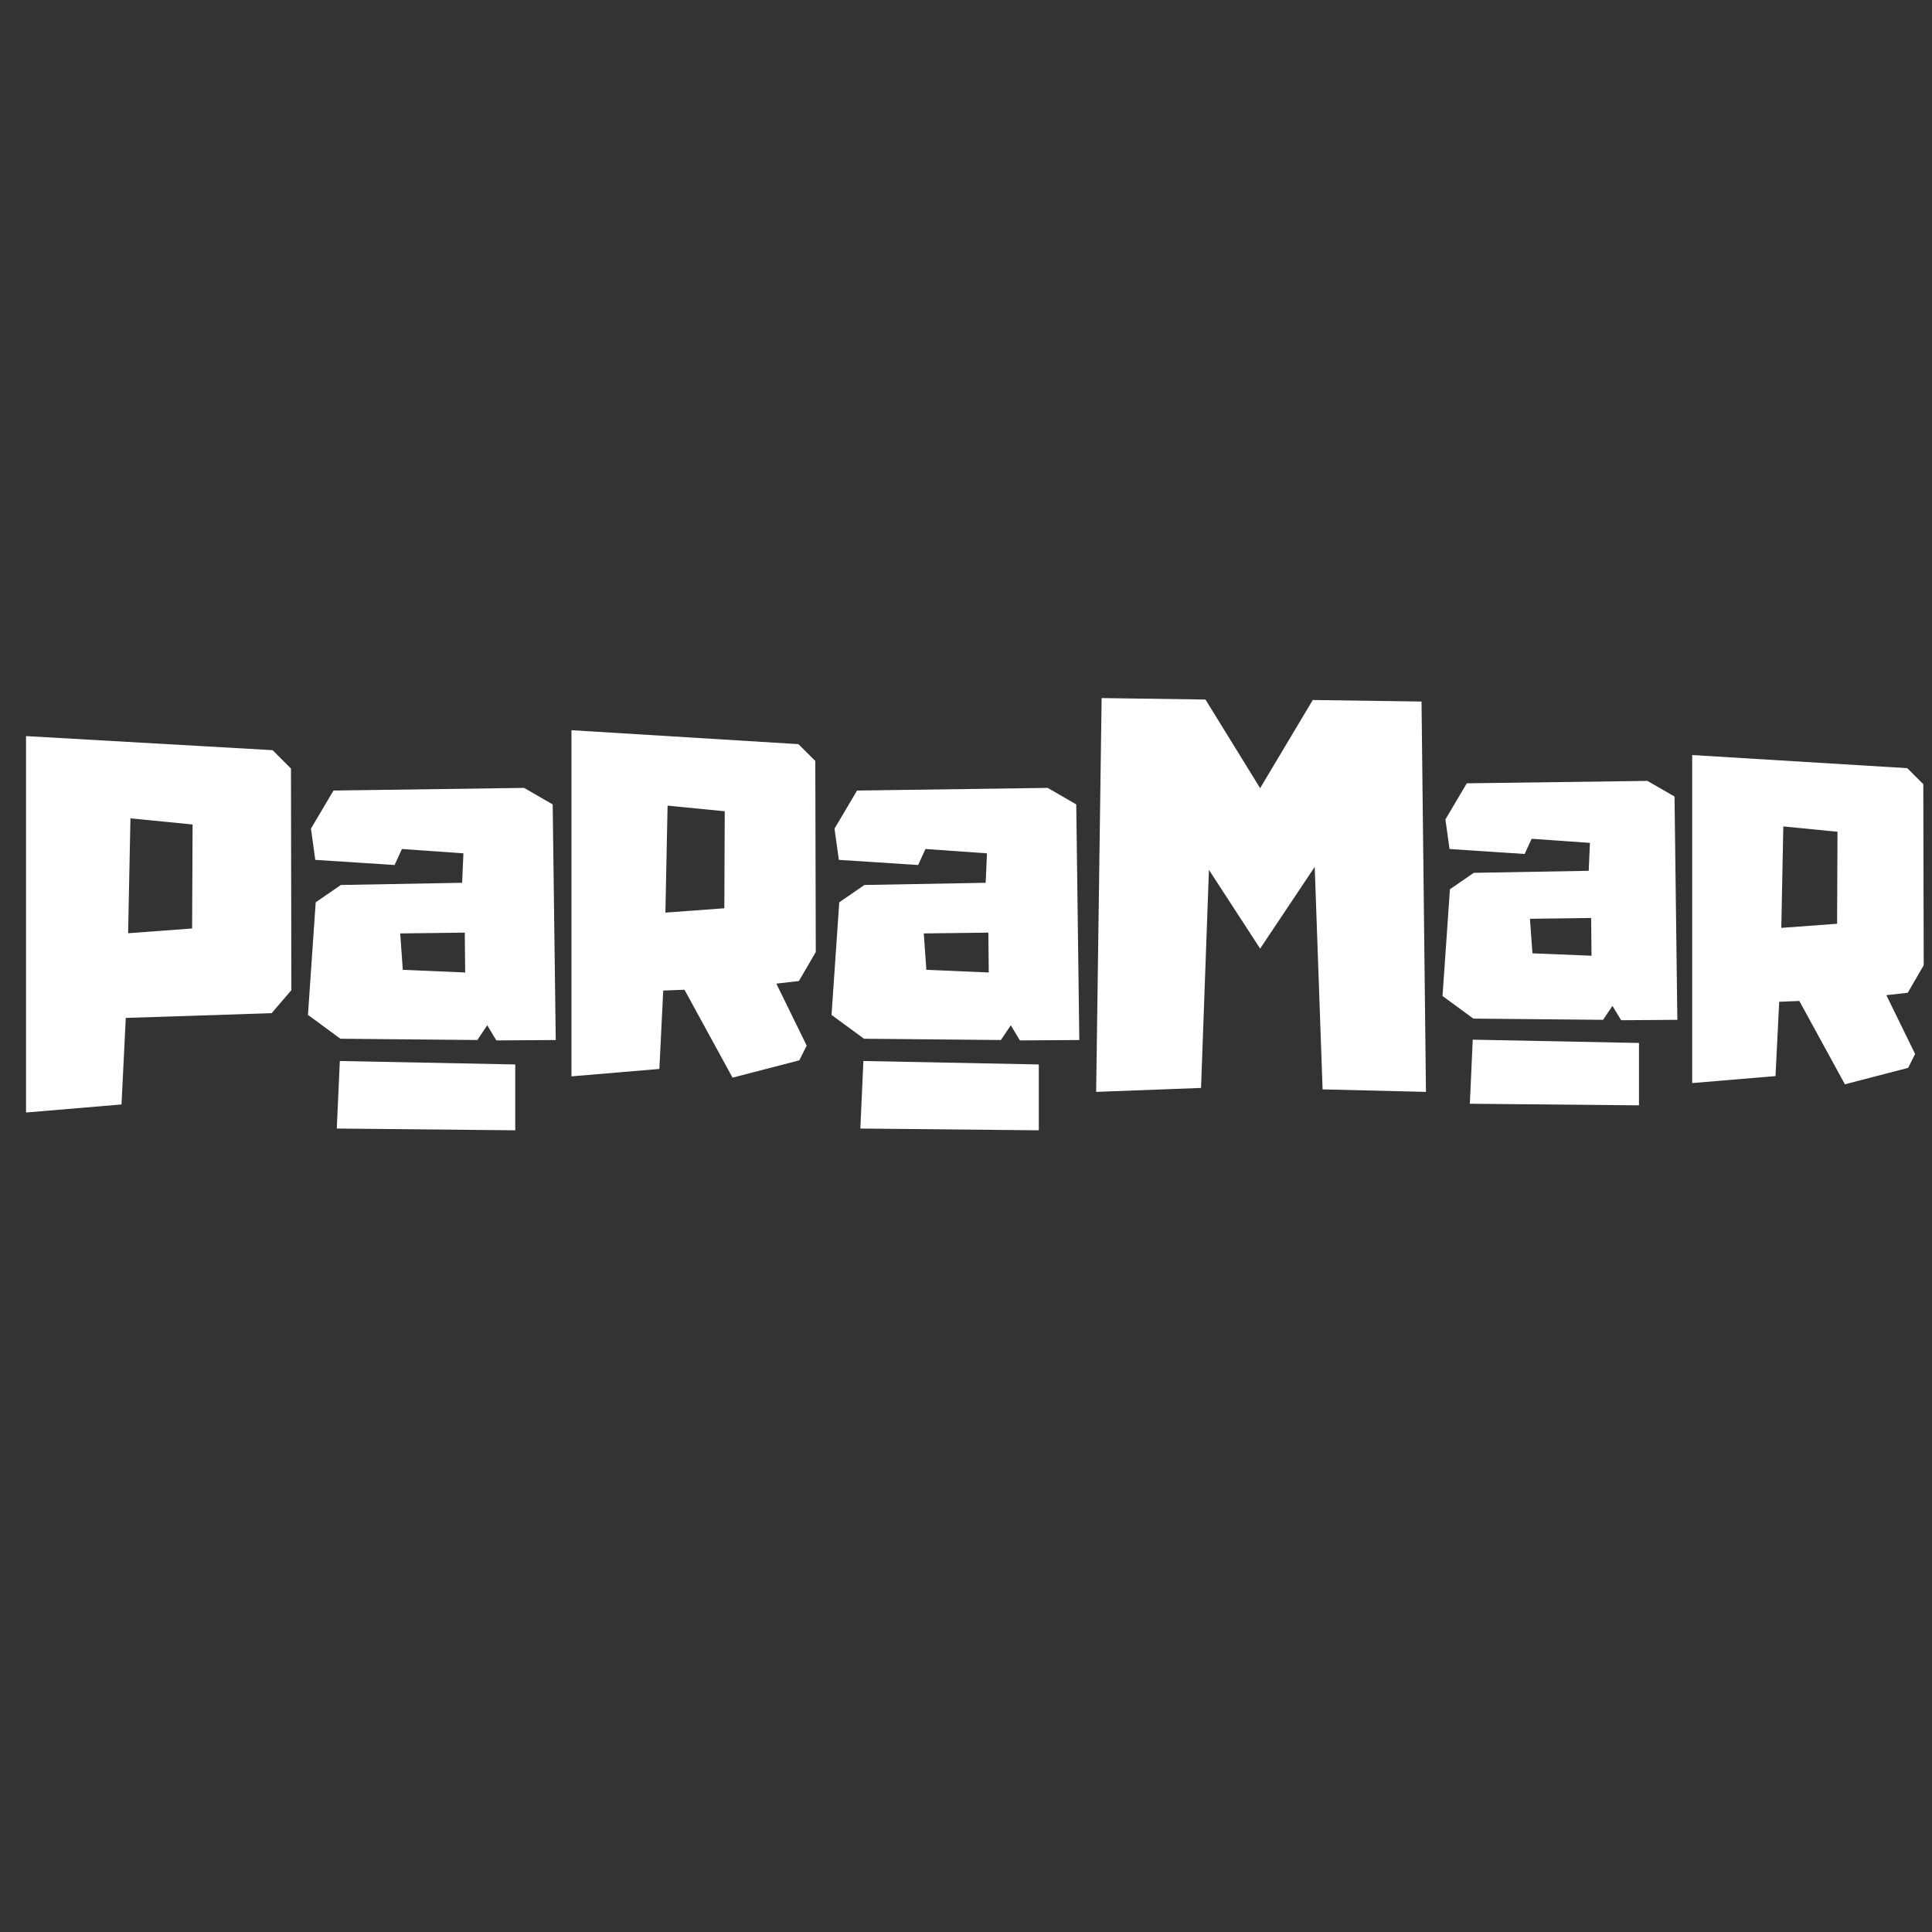 <svg xmlns="http://www.w3.org/2000/svg" xmlns:xlink="http://www.w3.org/1999/xlink" width="500" zoomAndPan="magnify" viewBox="0 0 375 375" height="500" preserveAspectRatio="xMidYMid meet" version="1.0"><rect x="0" y="0" width="375" height="375" fill="#333333" stroke="none"/><defs><g/></defs><g fill="#ffffff" fill-opacity="1"><g transform="translate(3.226, 215.656)"><g><path d="M 53.25 -66.484 L 53.328 -23.469 L 49.5 -19 L 21.188 -18.078 L 20.359 -1.281 L 1.828 0.281 L 1.828 -72.781 L 49.688 -70.047 Z M 34.156 -55.625 L 22.094 -56.812 L 21.641 -34.516 L 34.062 -35.438 Z M 34.156 -55.625 "/></g></g></g><g fill="#ffffff" fill-opacity="1"><g transform="translate(210.856, 212.121)"><g><path d="M 65.062 -75.953 L 65.922 -0.188 L 45.859 -0.672 L 44.328 -43.859 L 33.734 -28 L 23.797 -43.281 L 22.266 -0.953 L 1.906 -0.188 L 2.969 -76.625 L 23.125 -76.344 L 33.734 -59.141 L 43.953 -76.25 Z M 65.062 -75.953 "/></g></g></g><g fill="#ffffff" fill-opacity="1"><g transform="translate(109.233, 209.17)"><g><path d="M 45.828 -18.75 L 41.453 -18.25 L 47.344 -6.219 L 45.906 -3.359 L 32.953 0 L 23.625 -17.062 L 19.5 -16.906 L 18.75 -1.688 L 1.688 -0.25 L 1.688 -67.438 L 45.734 -64.734 L 49.016 -61.469 L 49.109 -24.375 Z M 31.359 -32.875 L 31.438 -51.703 L 20.344 -52.797 L 19.922 -32.031 Z M 31.359 -32.875 "/></g></g></g><g fill="#ffffff" fill-opacity="1"><g transform="translate(278.4, 197.946)"><g><path d="M 46.625 -43.344 L 47.172 0 L 36.266 0.078 L 34.578 -2.703 L 32.75 0 L 7.578 -0.234 L 1.594 -4.625 L 3.031 -25.344 L 7.656 -28.531 L 29.969 -28.922 L 30.203 -34.344 L 18.891 -35.141 L 17.531 -32.188 L 2.953 -33.156 L 2.156 -38.891 L 6.297 -45.906 L 41.359 -46.375 Z M 30.516 -12.438 L 30.438 -19.766 L 18.562 -19.609 L 19.047 -12.906 Z M 30.516 -12.438 "/></g></g></g><g fill="#ffffff" fill-opacity="1"><g transform="translate(280.515, 235.986)"><g><path d="M 5.344 -34.188 L 37.609 -33.547 L 37.609 -21.438 L 4.781 -21.75 Z M 5.344 -34.188 "/></g></g></g><g fill="#ffffff" fill-opacity="1"><g transform="translate(326.859, 210.459)"><g><path d="M 43.438 -17.766 L 39.281 -17.297 L 44.859 -5.891 L 43.516 -3.188 L 31.234 0 L 22.391 -16.172 L 18.484 -16.016 L 17.766 -1.594 L 1.594 -0.234 L 1.594 -63.906 L 43.344 -61.359 L 46.453 -58.25 L 46.531 -23.109 Z M 29.719 -31.156 L 29.797 -49.016 L 19.281 -50.047 L 18.891 -30.359 Z M 29.719 -31.156 "/></g></g></g><g fill="#ffffff" fill-opacity="1"><g transform="translate(159.712, 201.867)"><g><path d="M 49.188 -45.734 L 49.781 0 L 38.25 0.078 L 36.484 -2.859 L 34.562 0 L 7.984 -0.25 L 1.688 -4.875 L 3.188 -26.734 L 8.078 -30.094 L 31.609 -30.516 L 31.859 -36.234 L 19.922 -37.078 L 18.5 -33.969 L 3.109 -34.969 L 2.266 -41.031 L 6.641 -48.422 L 43.641 -48.938 Z M 32.203 -13.109 L 32.125 -20.844 L 19.594 -20.688 L 20.094 -13.625 Z M 32.203 -13.109 "/></g></g></g><g fill="#ffffff" fill-opacity="1"><g transform="translate(161.944, 242.001)"><g><path d="M 5.641 -36.062 L 39.688 -35.391 L 39.688 -22.609 L 5.047 -22.953 Z M 5.641 -36.062 "/></g></g></g><g fill="#ffffff" fill-opacity="1"><g transform="translate(58.089, 201.867)"><g><path d="M 49.188 -45.734 L 49.781 0 L 38.25 0.078 L 36.484 -2.859 L 34.562 0 L 7.984 -0.25 L 1.688 -4.875 L 3.188 -26.734 L 8.078 -30.094 L 31.609 -30.516 L 31.859 -36.234 L 19.922 -37.078 L 18.5 -33.969 L 3.109 -34.969 L 2.266 -41.031 L 6.641 -48.422 L 43.641 -48.938 Z M 32.203 -13.109 L 32.125 -20.844 L 19.594 -20.688 L 20.094 -13.625 Z M 32.203 -13.109 "/></g></g></g><g fill="#ffffff" fill-opacity="1"><g transform="translate(60.321, 242.001)"><g><path d="M 5.641 -36.062 L 39.688 -35.391 L 39.688 -22.609 L 5.047 -22.953 Z M 5.641 -36.062 "/></g></g></g></svg>
